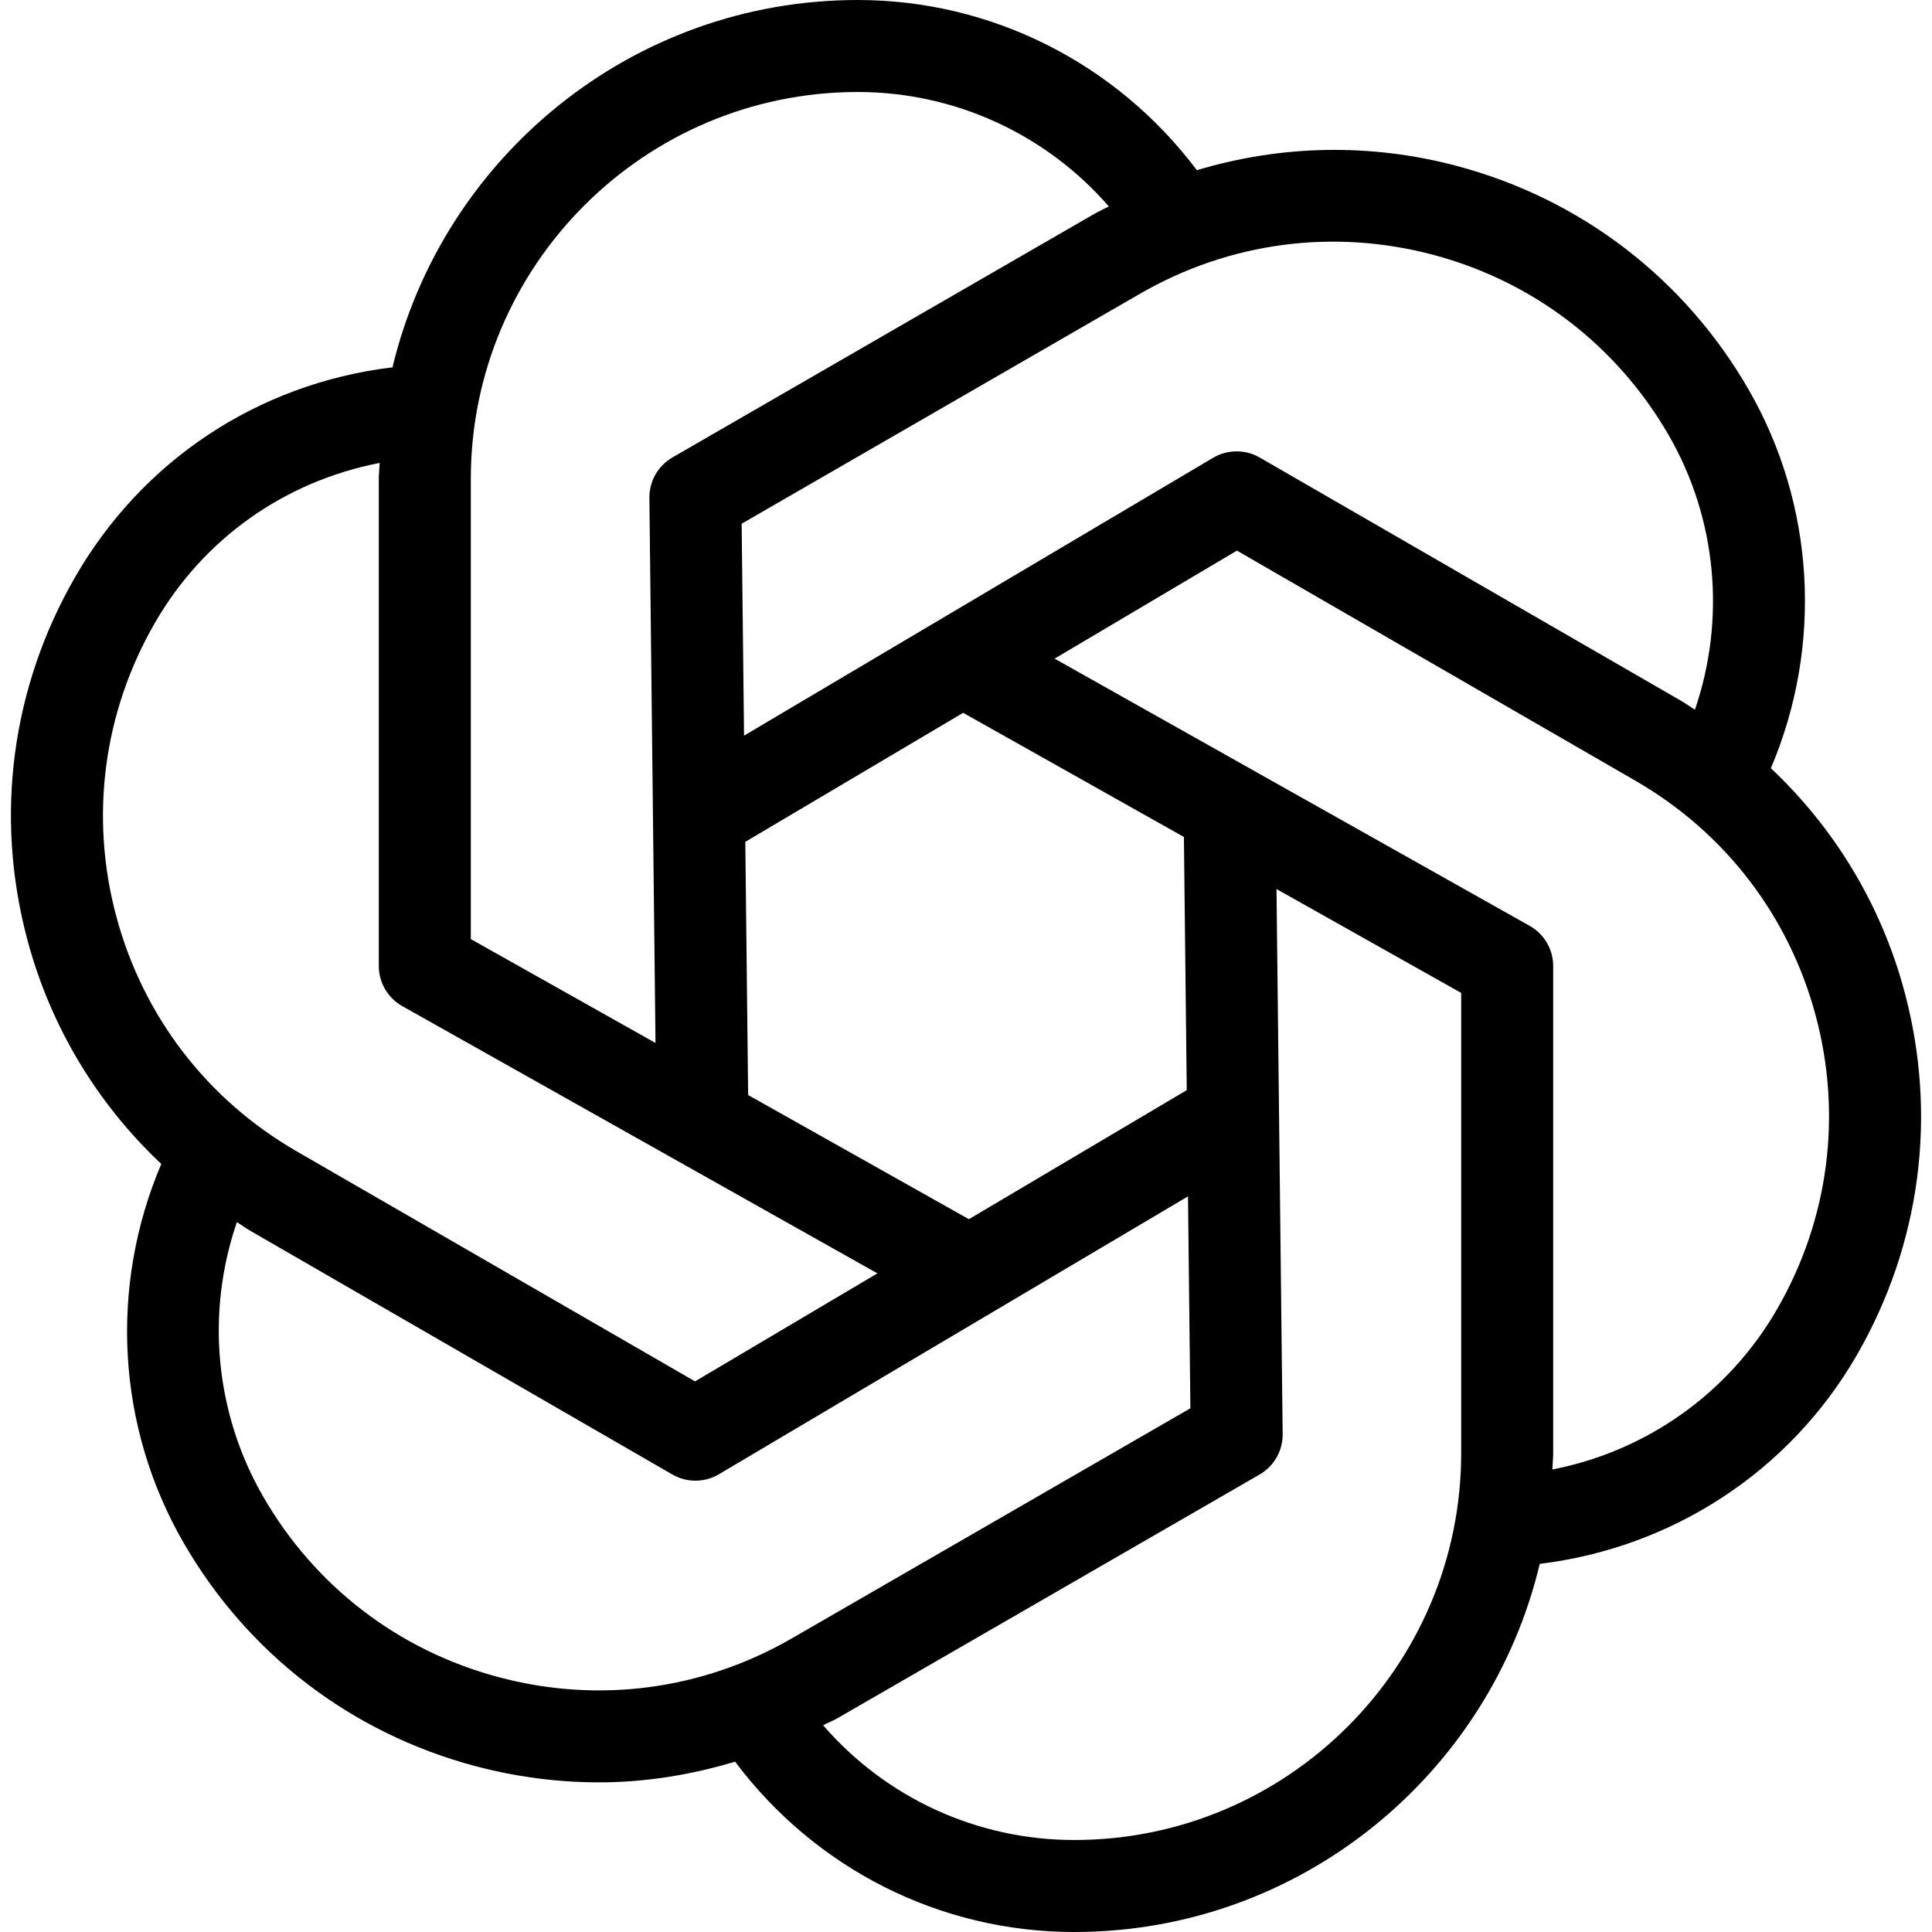 <svg width="42" height="42" viewBox="0 0 42 42" fill="none" xmlns="http://www.w3.org/2000/svg">
<path d="M41.403 21.562C40.897 19.672 39.885 18.009 38.497 16.7C39.631 14.035 39.46 10.976 38.01 8.463C36.619 6.055 34.374 4.332 31.688 3.612C29.797 3.106 27.849 3.15 26.019 3.7C24.276 1.382 21.562 0 18.647 0C13.741 0 9.626 3.416 8.531 7.991C8.521 7.992 8.512 7.988 8.502 7.989C5.6 8.349 3.098 10.008 1.637 12.538C0.246 14.946 -0.123 17.752 0.597 20.438C1.104 22.329 2.116 23.994 3.506 25.303C2.372 27.969 2.536 31.017 3.99 33.537C5.381 35.945 7.626 37.668 10.312 38.388C11.208 38.628 12.119 38.747 13.023 38.747C14.026 38.747 15.018 38.586 15.98 38.297C17.722 40.619 20.425 42 23.353 42C28.264 42 32.381 38.578 33.473 33.997C36.353 33.647 38.904 31.991 40.364 29.462C41.754 27.054 42.123 24.248 41.403 21.562ZM31.17 5.543C33.341 6.124 35.154 7.517 36.277 9.462C37.326 11.279 37.52 13.462 36.846 15.429C36.747 15.367 36.653 15.298 36.552 15.239L27.383 9.945C27.071 9.766 26.685 9.768 26.373 9.951L16.175 15.992L16.123 11.385L24.786 6.384C26.733 5.26 29 4.963 31.17 5.543ZM25.737 18.195L25.799 23.699L21.063 26.504L16.264 23.805L16.202 18.301L20.938 15.496L25.737 18.195ZM10.235 10.412C10.235 5.773 14.009 2 18.647 2C20.756 2 22.739 2.916 24.105 4.488C24 4.544 23.891 4.591 23.787 4.651L14.617 9.945C14.305 10.126 14.113 10.462 14.117 10.822L14.25 22.673L10.235 20.415V10.412ZM2.528 19.921C1.947 17.751 2.246 15.483 3.369 13.538C4.429 11.702 6.192 10.464 8.253 10.064C8.249 10.18 8.235 10.294 8.235 10.412V21C8.235 21.361 8.43 21.694 8.745 21.872L19.074 27.682L15.11 30.03L6.448 25.028C4.502 23.905 3.11 22.092 2.528 19.921ZM10.83 36.457C8.659 35.876 6.846 34.483 5.723 32.538C4.67 30.714 4.474 28.537 5.15 26.568C5.251 26.631 5.346 26.701 5.449 26.761L14.618 32.055C14.772 32.144 14.945 32.189 15.118 32.189C15.295 32.189 15.471 32.142 15.628 32.049L25.826 26.008L25.878 30.615L17.215 35.616C15.269 36.741 13.001 37.04 10.83 36.457ZM31.765 31.588C31.765 36.227 27.992 40 23.353 40C21.234 40 19.259 39.081 17.894 37.506C17.999 37.45 18.11 37.408 18.214 37.348L27.384 32.054C27.696 31.873 27.888 31.537 27.884 31.177L27.75 19.327L31.765 21.585V31.588ZM38.631 28.462C37.575 30.292 35.791 31.548 33.747 31.945C33.751 31.825 33.765 31.708 33.765 31.588V21C33.765 20.639 33.57 20.306 33.255 20.128L22.926 14.318L26.89 11.97L35.552 16.972C37.498 18.095 38.89 19.909 39.472 22.079C40.053 24.249 39.754 26.517 38.631 28.462Z" fill="black"/>
</svg>
